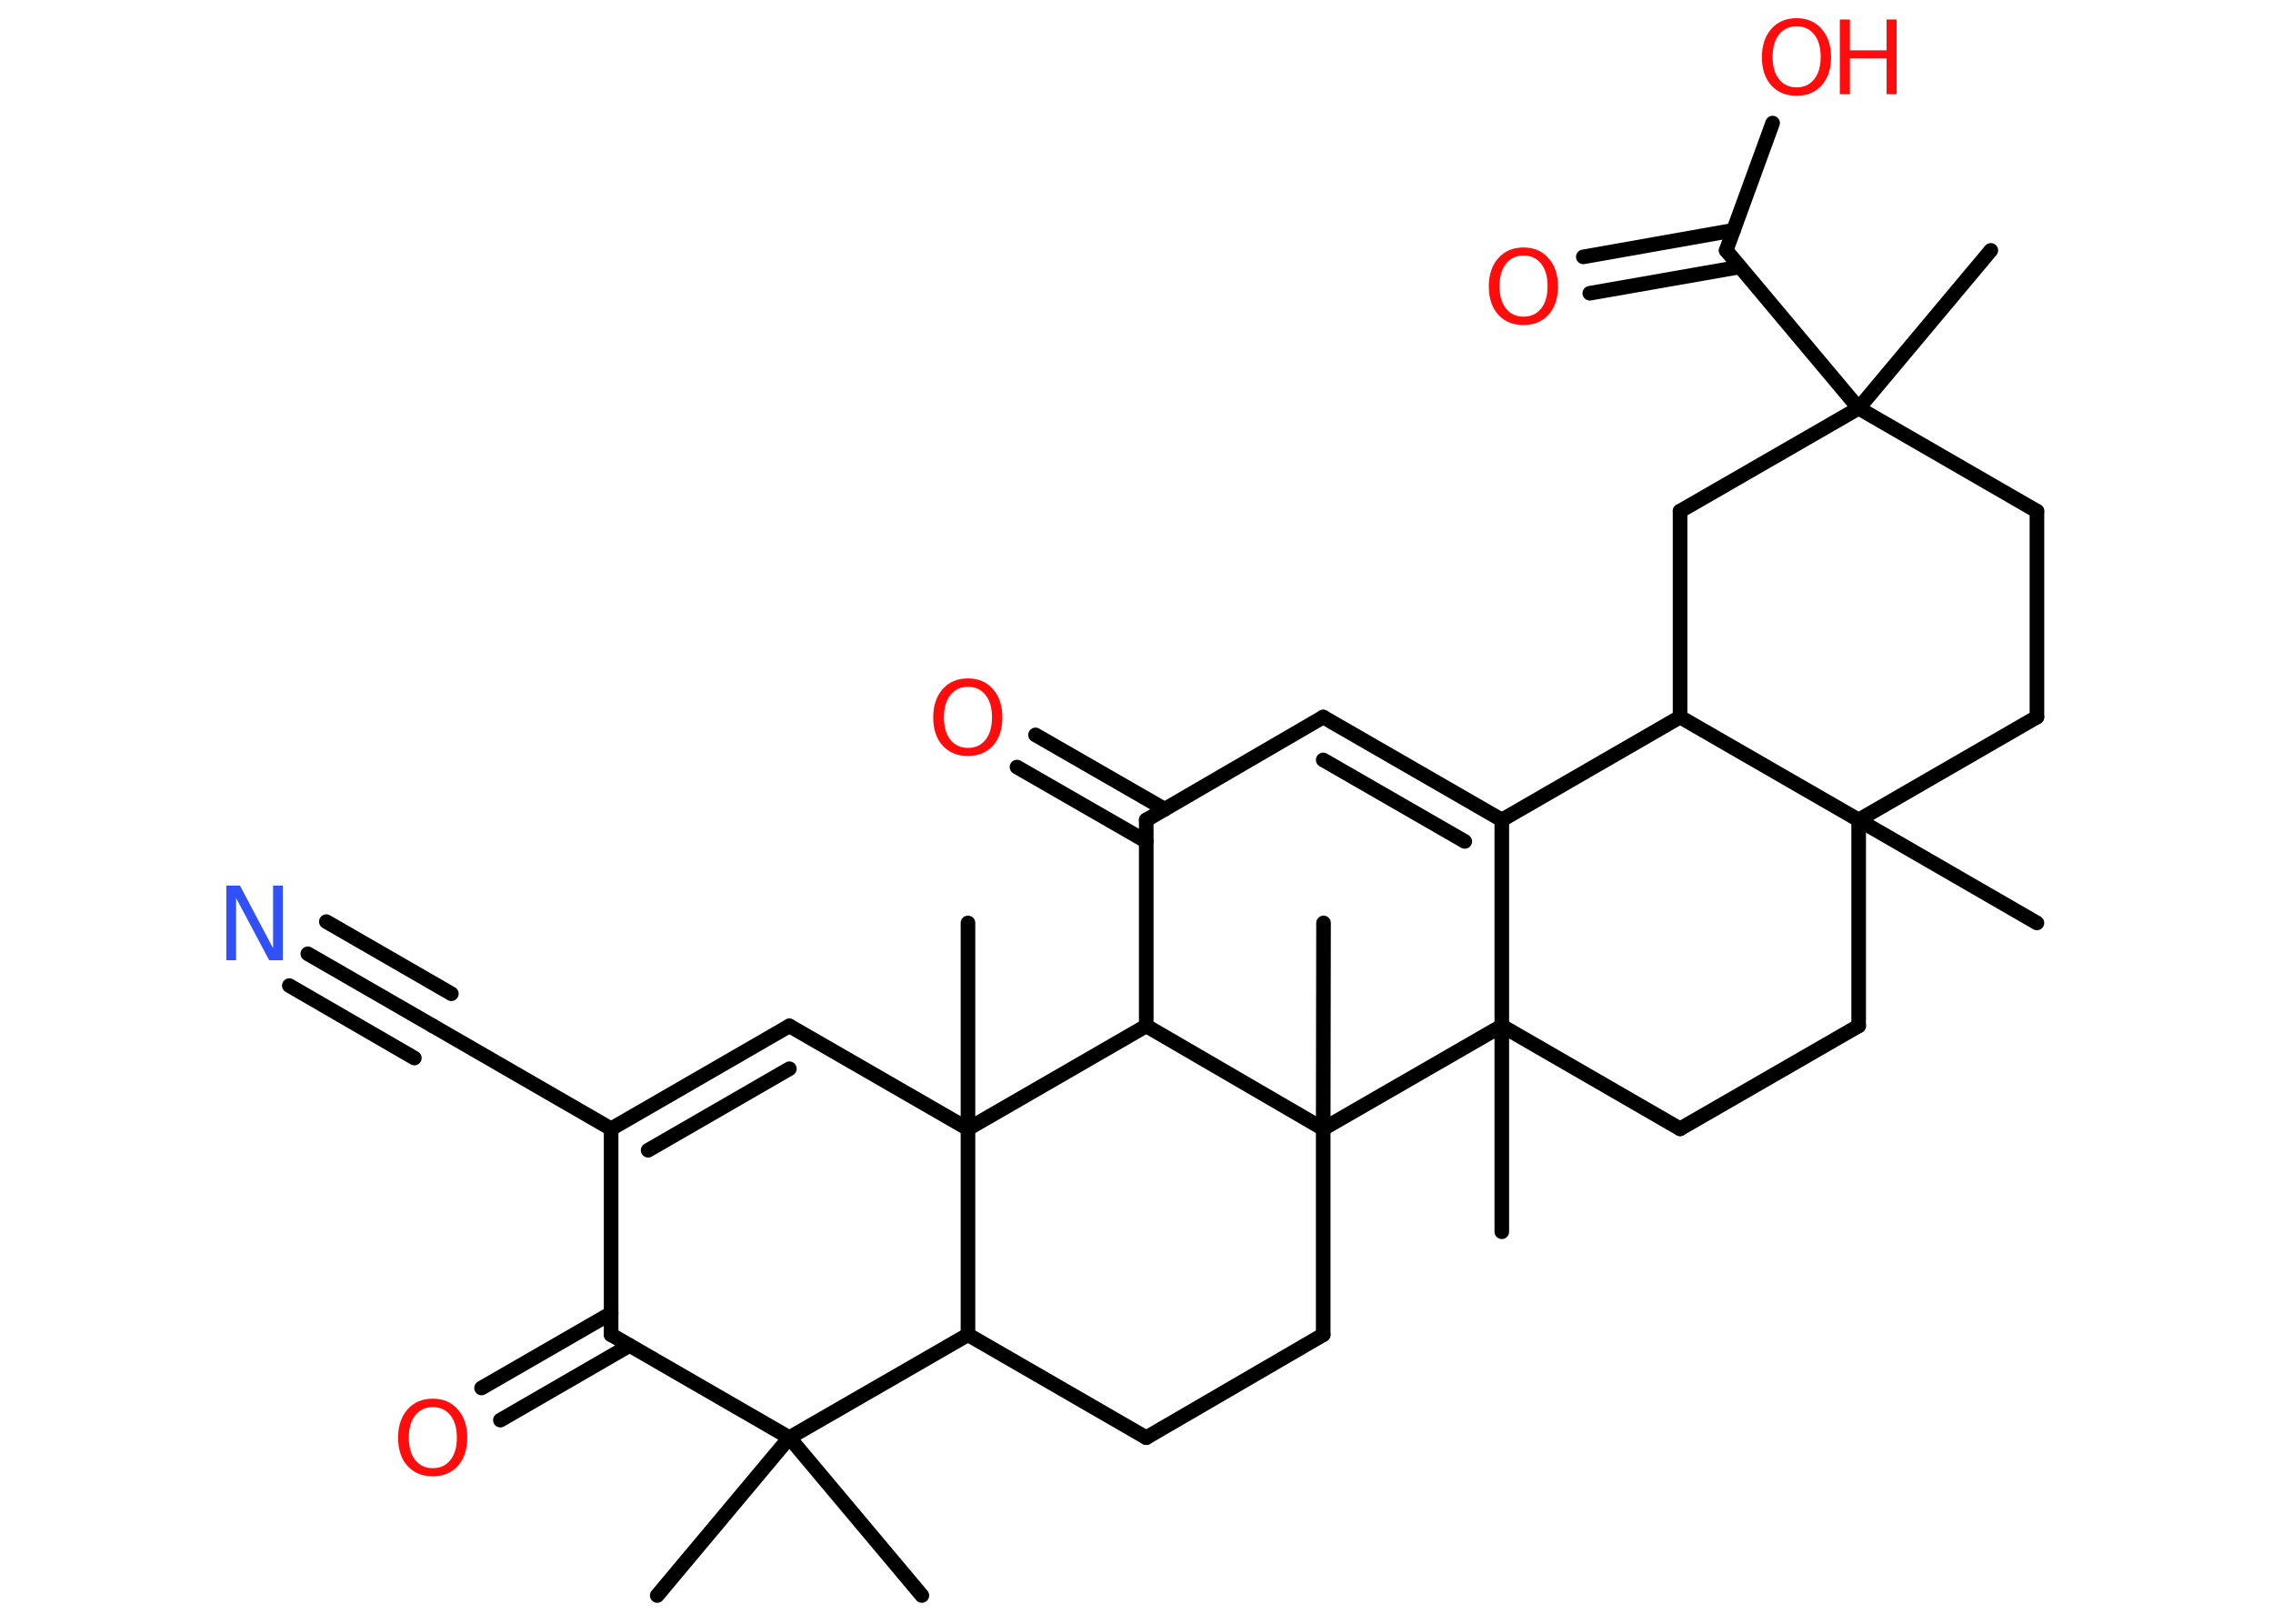 <?xml version='1.0' encoding='UTF-8'?>
<!DOCTYPE svg PUBLIC "-//W3C//DTD SVG 1.1//EN" "http://www.w3.org/Graphics/SVG/1.1/DTD/svg11.dtd">
<svg version='1.2' xmlns='http://www.w3.org/2000/svg' xmlns:xlink='http://www.w3.org/1999/xlink' width='70.0mm' height='50.0mm' viewBox='0 0 70.0 50.0'>
  <desc>Generated by the Chemistry Development Kit (http://github.com/cdk)</desc>
  <g stroke-linecap='round' stroke-linejoin='round' stroke='#000000' stroke-width='.45' fill='#FF0D0D'>
    <rect x='.0' y='.0' width='70.0' height='50.0' fill='#FFFFFF' stroke='none'/>
    <g id='mol1' class='mol'>
      <line id='mol1bnd1' class='bond' x1='61.31' y1='7.71' x2='57.24' y2='12.57'/>
      <line id='mol1bnd2' class='bond' x1='57.24' y1='12.57' x2='53.16' y2='7.71'/>
      <g id='mol1bnd3' class='bond'>
        <line x1='53.58' y1='8.22' x2='48.96' y2='9.03'/>
        <line x1='53.39' y1='7.09' x2='48.76' y2='7.91'/>
      </g>
      <line id='mol1bnd4' class='bond' x1='53.16' y1='7.71' x2='54.59' y2='3.79'/>
      <line id='mol1bnd5' class='bond' x1='57.24' y1='12.57' x2='62.73' y2='15.74'/>
      <line id='mol1bnd6' class='bond' x1='62.73' y1='15.74' x2='62.73' y2='22.08'/>
      <line id='mol1bnd7' class='bond' x1='62.73' y1='22.08' x2='57.24' y2='25.25'/>
      <line id='mol1bnd8' class='bond' x1='57.24' y1='25.25' x2='62.73' y2='28.42'/>
      <line id='mol1bnd9' class='bond' x1='57.24' y1='25.25' x2='57.24' y2='31.59'/>
      <line id='mol1bnd10' class='bond' x1='57.24' y1='31.59' x2='51.74' y2='34.76'/>
      <line id='mol1bnd11' class='bond' x1='51.74' y1='34.76' x2='46.25' y2='31.59'/>
      <line id='mol1bnd12' class='bond' x1='46.25' y1='31.59' x2='46.25' y2='37.93'/>
      <line id='mol1bnd13' class='bond' x1='46.25' y1='31.59' x2='46.25' y2='25.25'/>
      <g id='mol1bnd14' class='bond'>
        <line x1='46.25' y1='25.25' x2='40.75' y2='22.08'/>
        <line x1='45.11' y1='25.91' x2='40.75' y2='23.4'/>
      </g>
      <line id='mol1bnd15' class='bond' x1='40.75' y1='22.08' x2='35.3' y2='25.25'/>
      <g id='mol1bnd16' class='bond'>
        <line x1='35.3' y1='25.91' x2='31.32' y2='23.62'/>
        <line x1='35.87' y1='24.92' x2='31.89' y2='22.63'/>
      </g>
      <line id='mol1bnd17' class='bond' x1='35.3' y1='25.25' x2='35.3' y2='31.59'/>
      <line id='mol1bnd18' class='bond' x1='35.3' y1='31.59' x2='29.81' y2='34.76'/>
      <line id='mol1bnd19' class='bond' x1='29.81' y1='34.76' x2='29.81' y2='28.42'/>
      <line id='mol1bnd20' class='bond' x1='29.81' y1='34.76' x2='24.31' y2='31.59'/>
      <g id='mol1bnd21' class='bond'>
        <line x1='24.31' y1='31.59' x2='18.82' y2='34.76'/>
        <line x1='24.31' y1='32.91' x2='19.96' y2='35.42'/>
      </g>
      <line id='mol1bnd22' class='bond' x1='18.82' y1='34.76' x2='13.33' y2='31.59'/>
      <g id='mol1bnd23' class='bond'>
        <line x1='13.33' y1='31.59' x2='9.48' y2='29.37'/>
        <line x1='12.76' y1='32.58' x2='8.91' y2='30.35'/>
        <line x1='13.9' y1='30.6' x2='10.05' y2='28.38'/>
      </g>
      <line id='mol1bnd24' class='bond' x1='18.82' y1='34.76' x2='18.82' y2='41.1'/>
      <g id='mol1bnd25' class='bond'>
        <line x1='19.39' y1='41.43' x2='15.41' y2='43.73'/>
        <line x1='18.82' y1='40.44' x2='14.83' y2='42.74'/>
      </g>
      <line id='mol1bnd26' class='bond' x1='18.82' y1='41.1' x2='24.31' y2='44.27'/>
      <line id='mol1bnd27' class='bond' x1='24.31' y1='44.27' x2='20.24' y2='49.13'/>
      <line id='mol1bnd28' class='bond' x1='24.31' y1='44.27' x2='28.39' y2='49.13'/>
      <line id='mol1bnd29' class='bond' x1='24.31' y1='44.27' x2='29.81' y2='41.1'/>
      <line id='mol1bnd30' class='bond' x1='29.81' y1='34.76' x2='29.81' y2='41.1'/>
      <line id='mol1bnd31' class='bond' x1='29.81' y1='41.1' x2='35.3' y2='44.27'/>
      <line id='mol1bnd32' class='bond' x1='35.3' y1='44.27' x2='40.75' y2='41.1'/>
      <line id='mol1bnd33' class='bond' x1='40.75' y1='41.1' x2='40.75' y2='34.76'/>
      <line id='mol1bnd34' class='bond' x1='35.3' y1='31.59' x2='40.75' y2='34.76'/>
      <line id='mol1bnd35' class='bond' x1='46.25' y1='31.59' x2='40.75' y2='34.76'/>
      <line id='mol1bnd36' class='bond' x1='40.75' y1='34.76' x2='40.76' y2='28.42'/>
      <line id='mol1bnd37' class='bond' x1='46.25' y1='25.25' x2='51.74' y2='22.08'/>
      <line id='mol1bnd38' class='bond' x1='57.24' y1='25.25' x2='51.74' y2='22.08'/>
      <line id='mol1bnd39' class='bond' x1='51.74' y1='22.08' x2='51.74' y2='15.74'/>
      <line id='mol1bnd40' class='bond' x1='57.24' y1='12.57' x2='51.74' y2='15.74'/>
      <path id='mol1atm4' class='atom' d='M46.92 7.87q-.34 .0 -.54 .25q-.2 .25 -.2 .69q.0 .44 .2 .69q.2 .25 .54 .25q.34 .0 .54 -.25q.2 -.25 .2 -.69q.0 -.44 -.2 -.69q-.2 -.25 -.54 -.25zM46.92 7.62q.48 .0 .77 .33q.29 .33 .29 .87q.0 .55 -.29 .87q-.29 .32 -.77 .32q-.49 .0 -.78 -.32q-.29 -.32 -.29 -.87q.0 -.54 .29 -.87q.29 -.33 .78 -.33z' stroke='none'/>
      <g id='mol1atm5' class='atom'>
        <path d='M55.33 .81q-.34 .0 -.54 .25q-.2 .25 -.2 .69q.0 .44 .2 .69q.2 .25 .54 .25q.34 .0 .54 -.25q.2 -.25 .2 -.69q.0 -.44 -.2 -.69q-.2 -.25 -.54 -.25zM55.33 .56q.48 .0 .77 .33q.29 .33 .29 .87q.0 .55 -.29 .87q-.29 .32 -.77 .32q-.49 .0 -.78 -.32q-.29 -.32 -.29 -.87q.0 -.54 .29 -.87q.29 -.33 .78 -.33z' stroke='none'/>
        <path d='M56.66 .6h.31v.95h1.13v-.95h.31v2.3h-.31v-1.1h-1.13v1.1h-.31v-2.3z' stroke='none'/>
      </g>
      <path id='mol1atm17' class='atom' d='M29.81 21.15q-.34 .0 -.54 .25q-.2 .25 -.2 .69q.0 .44 .2 .69q.2 .25 .54 .25q.34 .0 .54 -.25q.2 -.25 .2 -.69q.0 -.44 -.2 -.69q-.2 -.25 -.54 -.25zM29.81 20.89q.48 .0 .77 .33q.29 .33 .29 .87q.0 .55 -.29 .87q-.29 .32 -.77 .32q-.49 .0 -.78 -.32q-.29 -.32 -.29 -.87q.0 -.54 .29 -.87q.29 -.33 .78 -.33z' stroke='none'/>
      <path id='mol1atm24' class='atom' d='M6.97 27.27h.42l1.02 1.93v-1.93h.3v2.3h-.42l-1.02 -1.92v1.92h-.3v-2.3z' stroke='none' fill='#3050F8'/>
      <path id='mol1atm26' class='atom' d='M13.33 43.33q-.34 .0 -.54 .25q-.2 .25 -.2 .69q.0 .44 .2 .69q.2 .25 .54 .25q.34 .0 .54 -.25q.2 -.25 .2 -.69q.0 -.44 -.2 -.69q-.2 -.25 -.54 -.25zM13.33 43.07q.48 .0 .77 .33q.29 .33 .29 .87q.0 .55 -.29 .87q-.29 .32 -.77 .32q-.49 .0 -.78 -.32q-.29 -.32 -.29 -.87q.0 -.54 .29 -.87q.29 -.33 .78 -.33z' stroke='none'/>
    </g>
  </g>
</svg>
